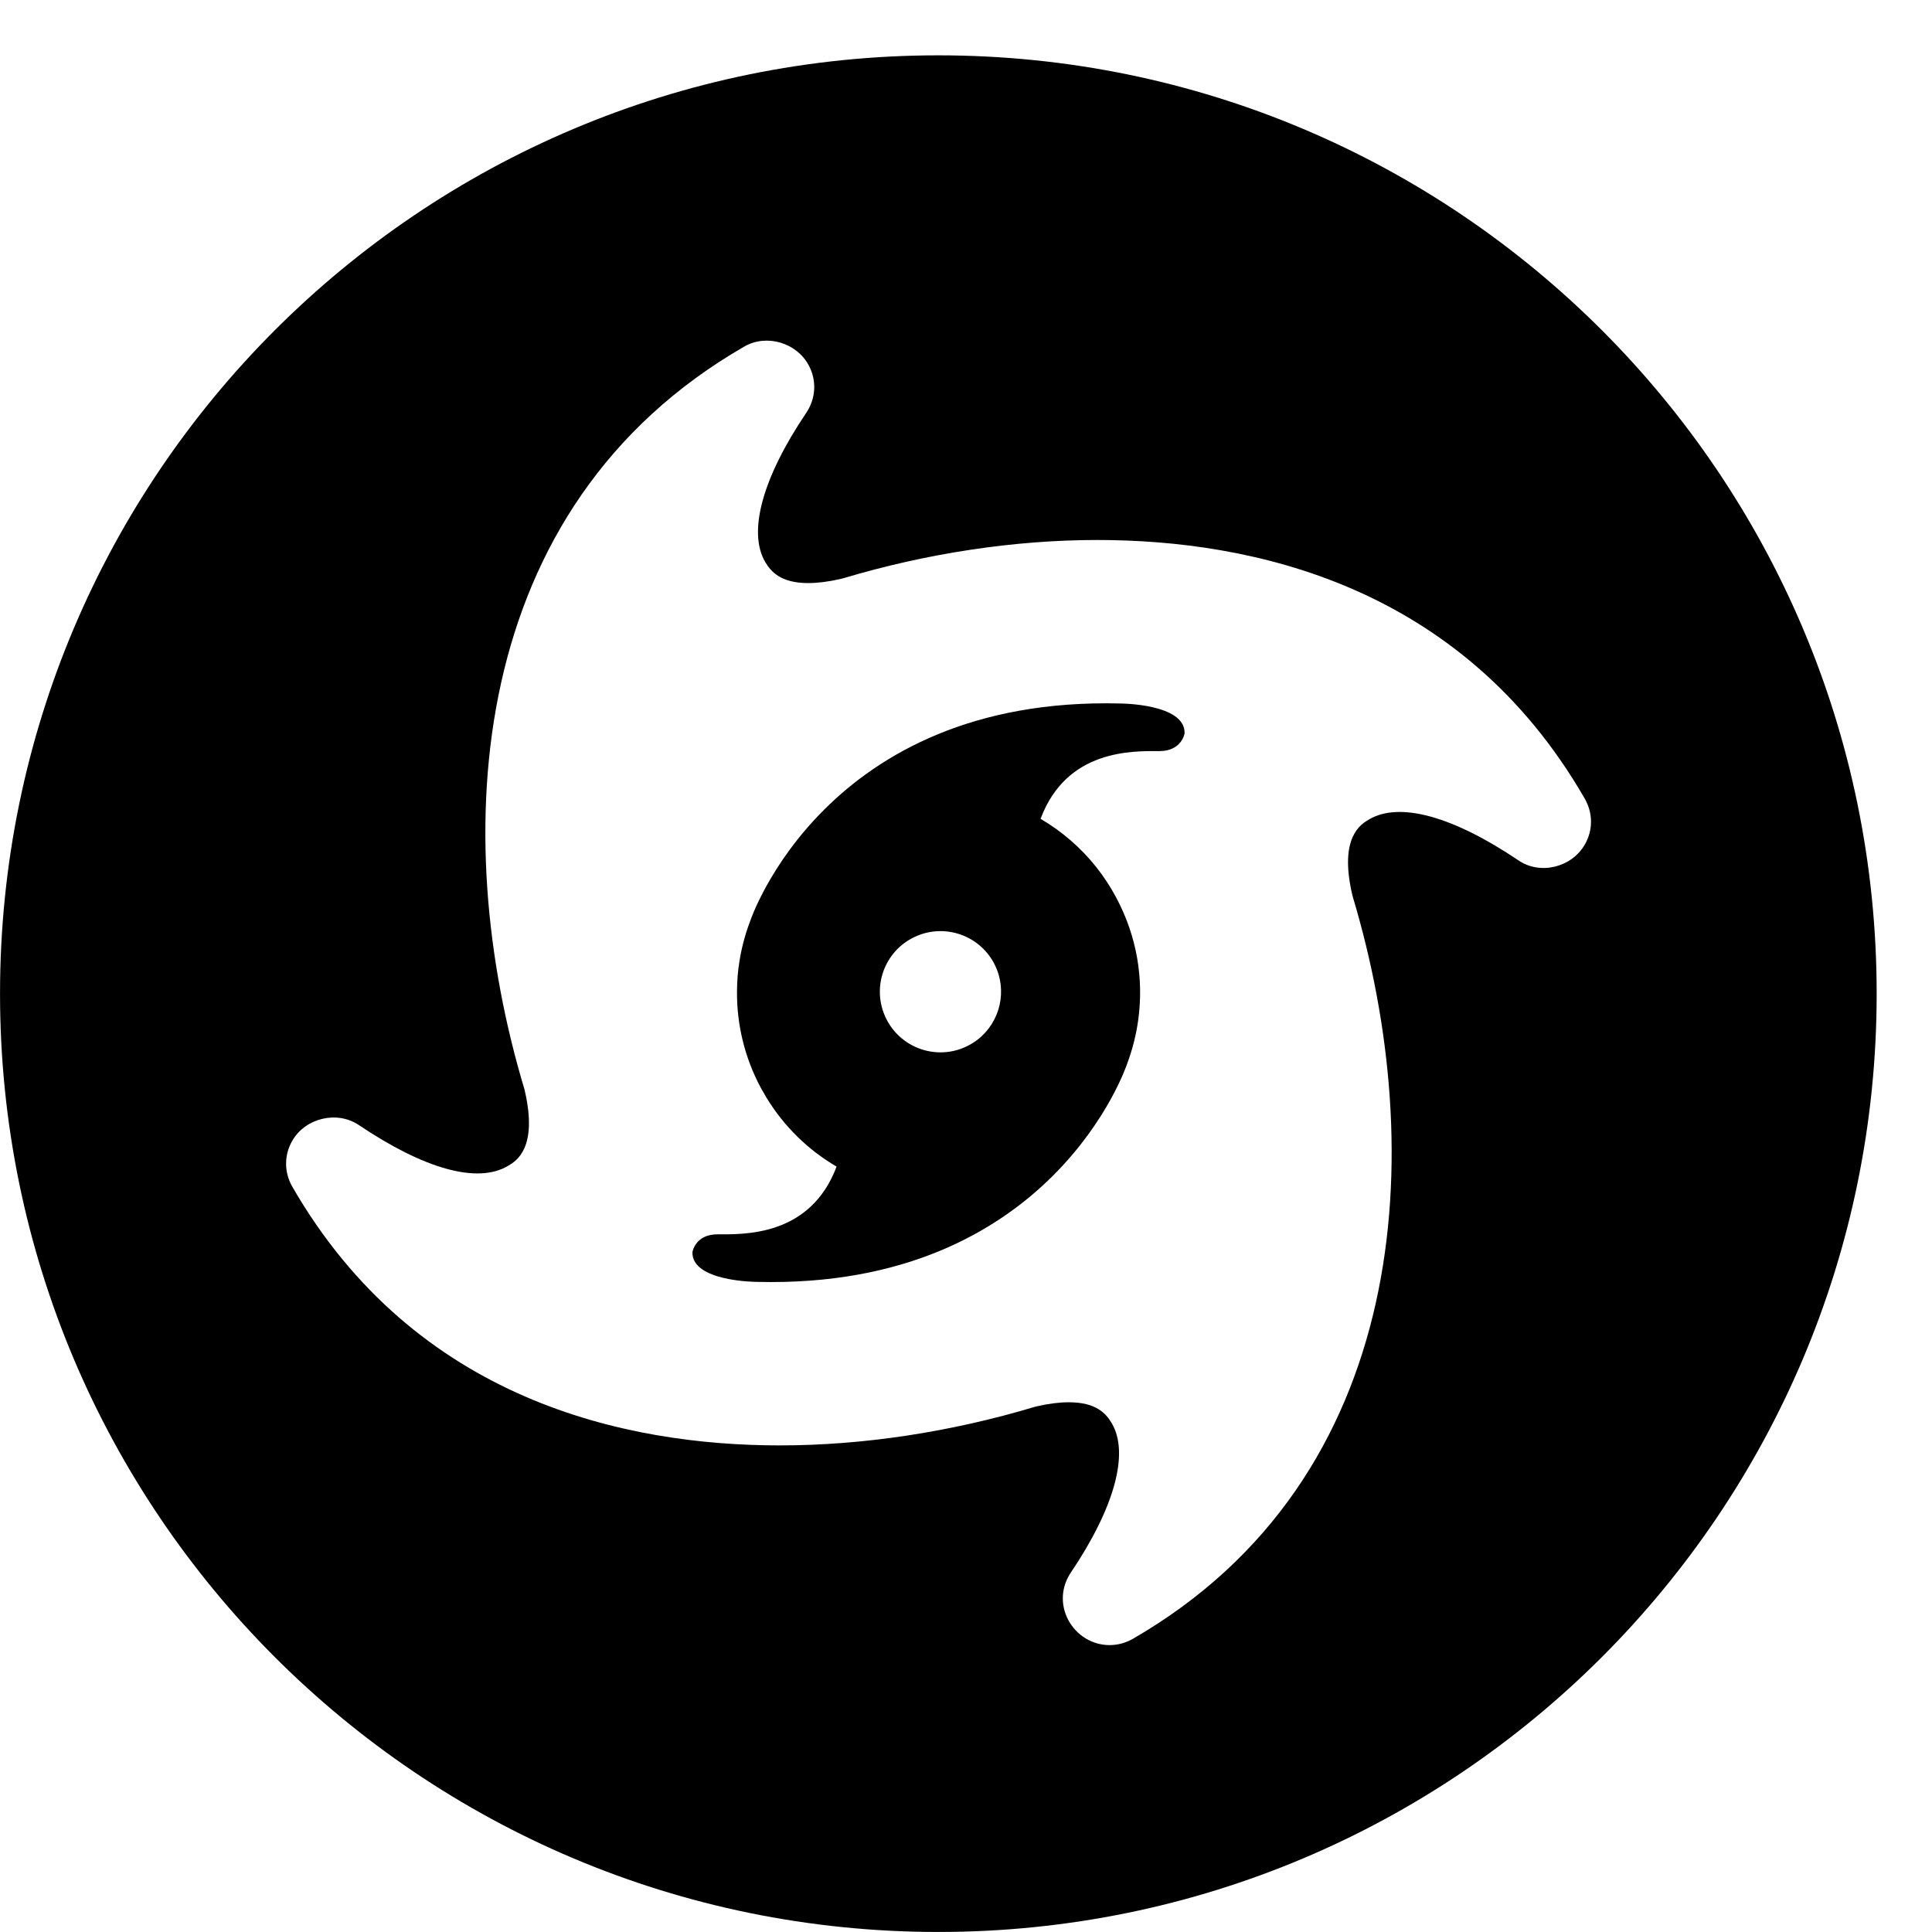 <svg width="64" height="64" viewBox="0 0 64 64" xmlns="http://www.w3.org/2000/svg"><title>02016hurricaneC</title><path d="M52.497 27.98c-.434.754-1.478 1.016-2.201.518-2.149-1.447-3.927-1.955-4.947-1.352-.27.159-.991.584-.559 2.471l.023.091c2.529 8.431 1.932 19.262-7.292 24.584-.235.134-.5.204-.766.204-.568 0-1.092-.318-1.367-.832-.268-.506-.237-1.094.085-1.571 1.449-2.151 1.943-3.956 1.354-4.949-.19-.324-.522-.692-1.42-.692-.308 0-.661.043-1.049.132l-.078.019c-2.783.836-5.698 1.278-8.444 1.278-5.116 0-12.069-1.489-16.151-8.566-.277-.481-.277-1.051-.002-1.528.434-.751 1.474-1.003 2.199-.522 2.153 1.451 3.929 1.963 4.947 1.356.273-.159.989-.586.559-2.471l-.014-.062c-2.539-8.436-1.951-19.285 7.286-24.611.737-.421 1.73-.126 2.131.626.27.506.237 1.094-.083 1.573-1.451 2.149-1.945 3.951-1.356 4.947.192.322.524.692 1.418.692.31 0 .663-.043 1.053-.132l.105-.025c2.777-.832 5.682-1.27 8.419-1.27 5.114 0 12.067 1.484 16.149 8.566.277.481.277 1.051.002 1.526zm-20.395 6.642c-.948.508-2.118.178-2.667-.733l-.05-.089c-.524-.977-.157-2.195.822-2.717.979-.524 2.195-.155 2.719.822l.045.093.012.027.029.066.031.078.006.017.021.064.01.031c.264.896-.124 1.885-.979 2.341zm4.998-11.318c-9.769-.244-12.243 7.182-12.257 7.228-.184.485-.31.991-.376 1.509l-.002.004c-.023.182-.039.365-.045.547l-.006.258v.023c-.004 1.069.25 2.153.789 3.163l.173.301c.593.983 1.402 1.761 2.337 2.308-.869 2.314-3.058 2.244-3.941 2.244-.743-.004-.834.588-.834.588-.029.987 2.143.987 2.143.987 9.773.244 12.245-7.187 12.257-7.226.175-.469.299-.954.367-1.451.186-1.346-.037-2.762-.729-4.053-.19-.357-.407-.687-.648-.995-.524-.661-1.156-1.204-1.858-1.614.865-2.314 3.053-2.246 3.939-2.244.741 0 .832-.588.832-.588.029-.989-2.141-.989-2.141-.989zm-6.016-21.471c-17.166 0-31.083 13.917-31.083 31.083 0 17.166 13.917 31.083 31.083 31.083 17.166 0 31.083-13.917 31.083-31.083 0-17.166-13.917-31.083-31.083-31.083z"/></svg>